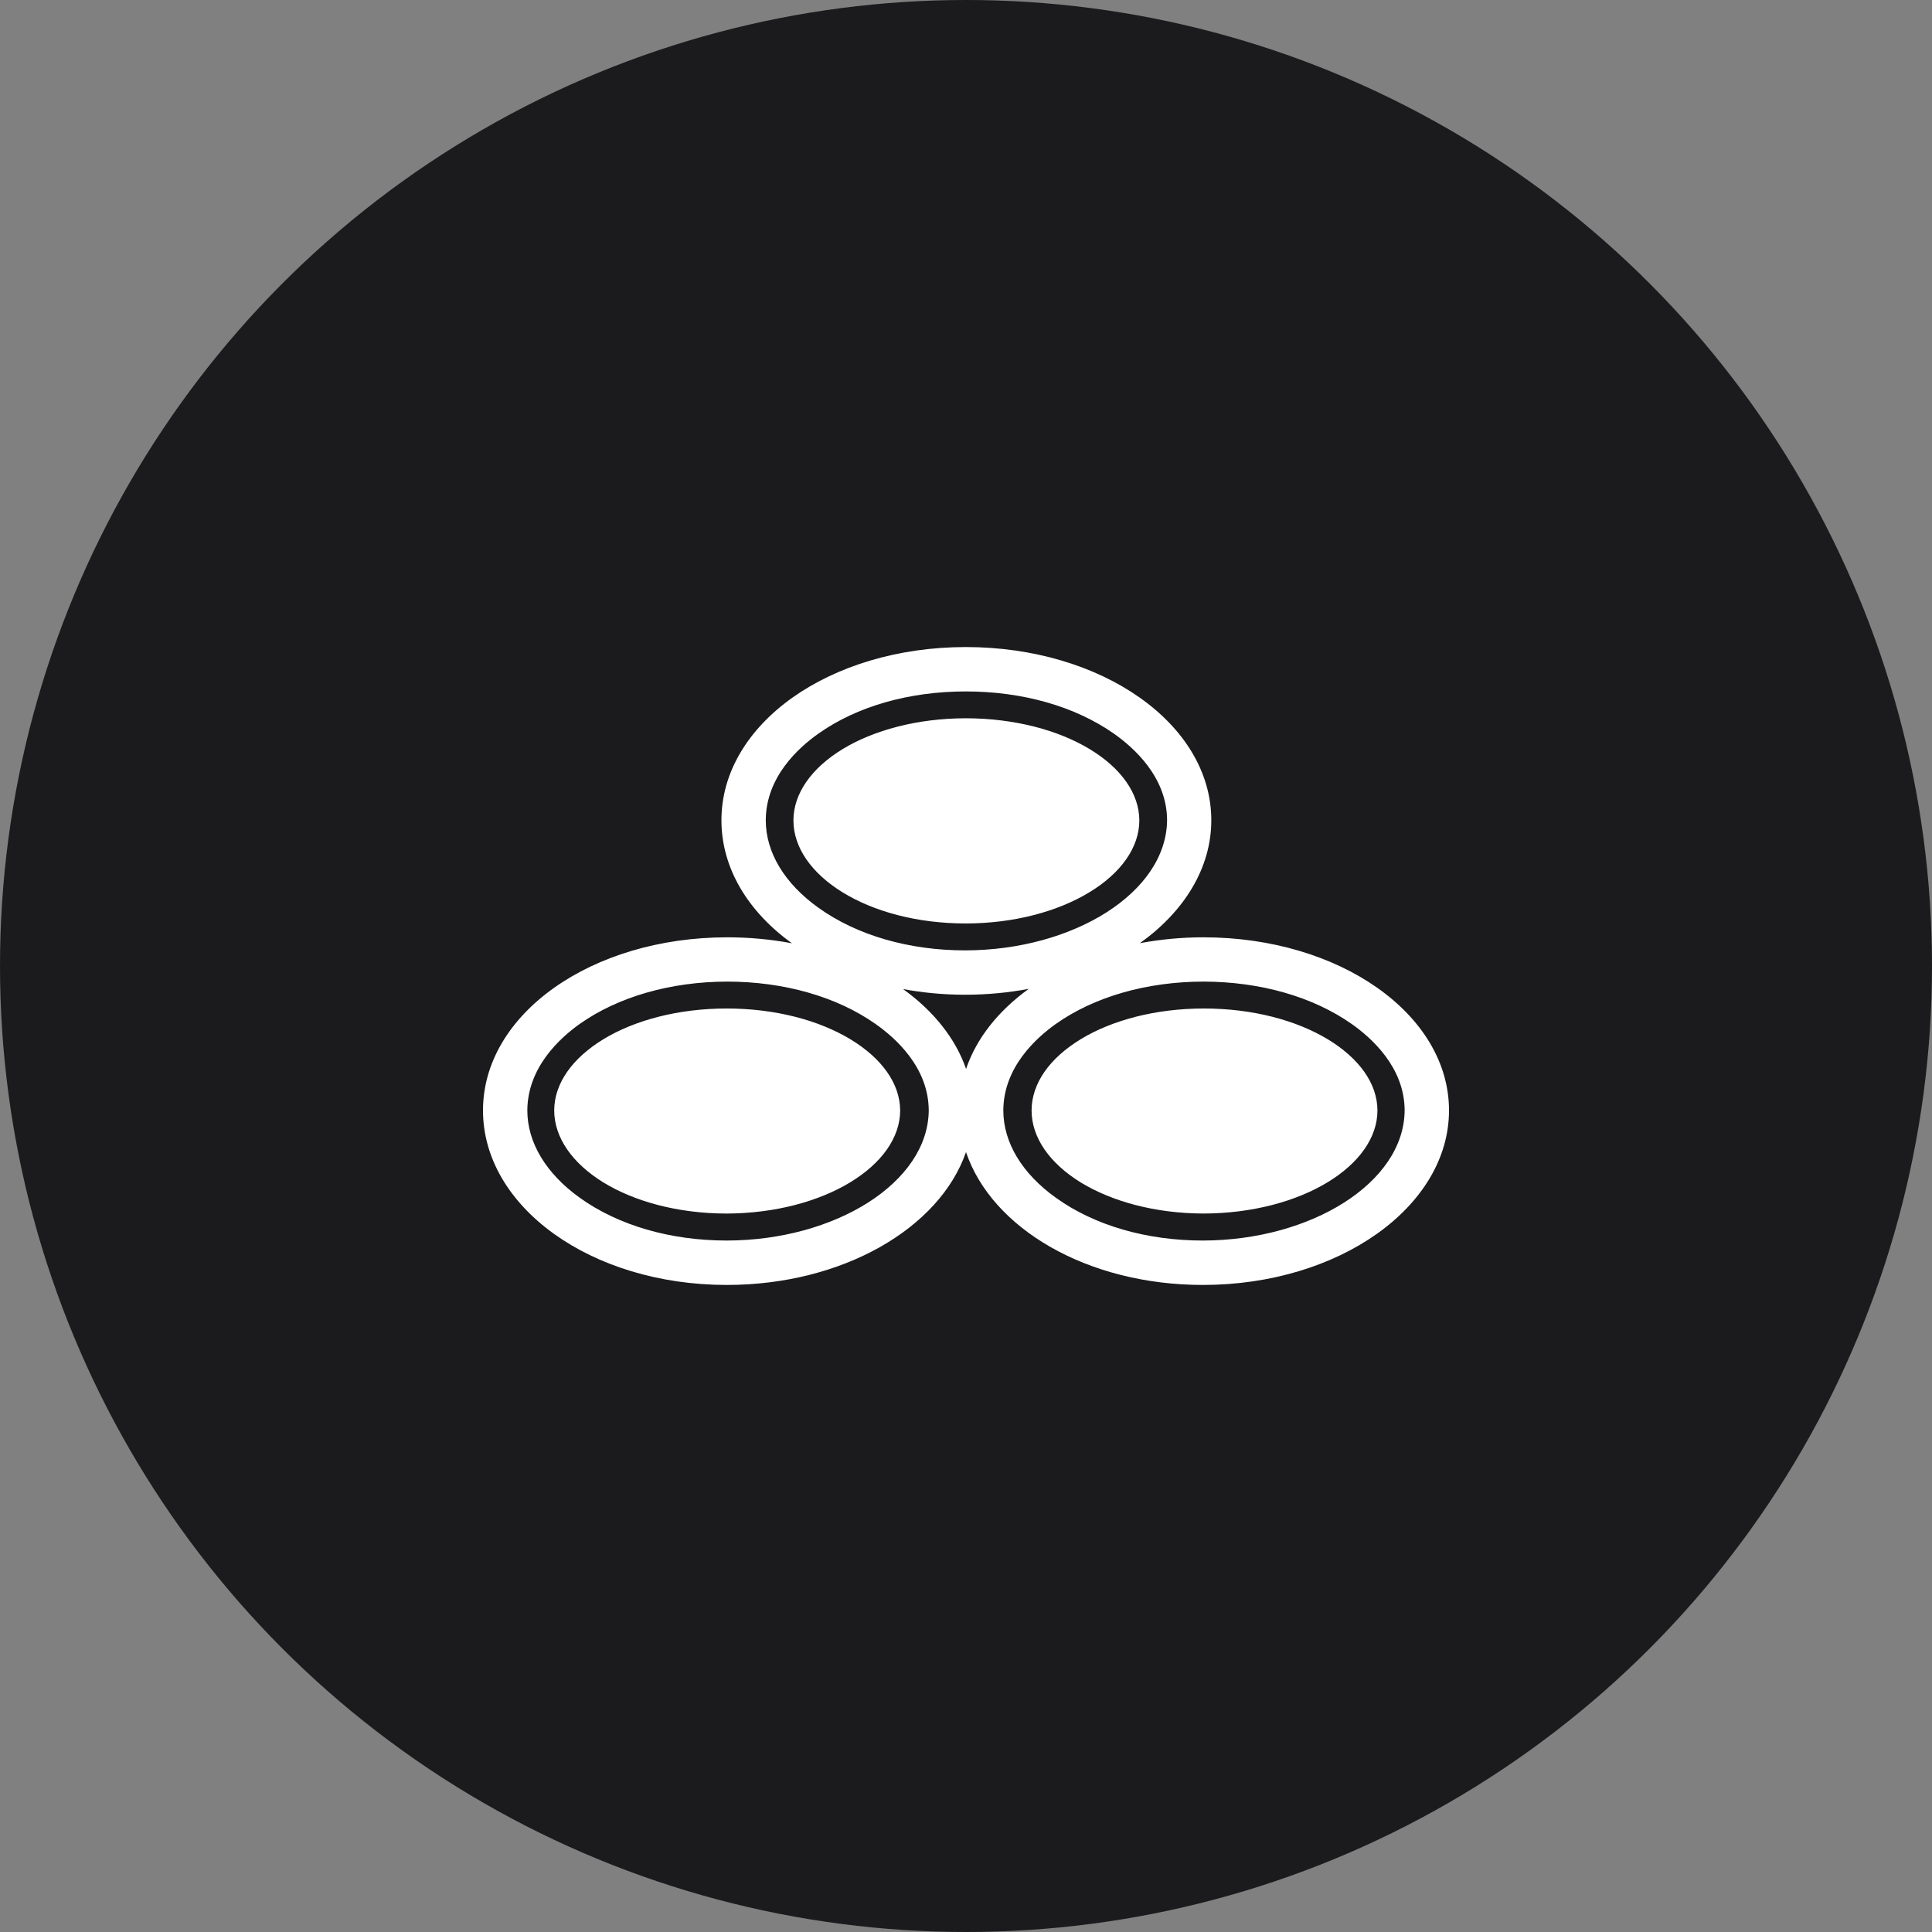 <?xml version="1.0" encoding="UTF-8" standalone="no"?><!-- Generator: Gravit.io --><svg xmlns="http://www.w3.org/2000/svg" xmlns:xlink="http://www.w3.org/1999/xlink" style="isolation:isolate" viewBox="0 0 512 512" width="512pt" height="512pt"><rect x="0" y="0" width="512" height="512" fill="#808080" stroke="none"/><defs><clipPath id="_clipPath_0fIFIL1QPCtky9vktY1eR9cW4VwqNwyw"><rect width="512" height="512"/></clipPath></defs><g clip-path="url(#_clipPath_0fIFIL1QPCtky9vktY1eR9cW4VwqNwyw)"><circle vector-effect="non-scaling-stroke" cx="256" cy="256" r="256" fill="rgb(27,27,29)" /><path d=" M 223.286 236.472 C 231.462 241.518 242.949 244.726 255.878 244.726 C 268.79 244.726 280.386 241.518 288.683 236.472 C 297.011 231.431 301.917 224.625 301.936 217.442 C 301.917 210.241 297.041 203.502 288.75 198.504 C 280.484 193.513 268.917 190.372 255.97 190.347 C 243.046 190.372 231.541 193.513 223.329 198.504 C 215.111 203.508 210.284 210.223 210.265 217.424 C 210.284 224.644 215.099 231.431 223.286 236.472 Z  M 225.35 275.407 C 217.083 270.409 205.511 267.262 192.587 267.262 C 179.652 267.262 168.146 270.409 159.941 275.382 C 151.717 280.386 146.889 287.076 146.871 294.278 C 146.889 301.503 151.692 308.291 159.898 313.356 C 168.067 318.366 179.554 321.58 192.49 321.604 C 205.426 321.574 217.022 318.366 225.313 313.331 C 233.623 308.291 238.529 301.503 238.553 294.302 C 238.523 287.125 233.641 280.411 225.35 275.407 Z  M 351.852 275.407 C 343.574 270.409 331.995 267.262 319.066 267.262 C 306.142 267.262 294.619 270.409 286.431 275.382 C 278.207 280.38 273.392 287.076 273.38 294.296 C 273.392 301.497 278.183 308.285 286.394 313.35 C 294.57 318.359 306.051 321.574 318.974 321.598 C 331.898 321.568 343.507 318.359 351.81 313.325 C 360.119 308.285 365.026 301.497 365.038 294.296 C 365.026 287.125 360.143 280.411 351.852 275.407 Z  M 318.926 248.397 C 313.082 248.397 307.439 248.951 302.076 249.955 C 313.794 241.591 321.007 230.08 321.007 217.375 C 321.007 191.814 291.983 171.476 255.945 171.476 C 219.914 171.482 191.187 191.82 191.187 217.381 C 191.187 230.104 198.267 241.615 209.87 249.98 C 204.403 248.951 198.669 248.397 192.752 248.397 C 156.72 248.397 128 268.741 128 294.278 C 128 319.796 156.568 340.524 192.612 340.524 C 223.286 340.524 248.999 325.524 256 305.314 C 262.824 325.524 288.093 340.524 318.773 340.524 C 354.811 340.524 384 319.802 384 294.278 C 384 268.741 354.945 248.397 318.926 248.397 Z  M 202.936 217.357 C 202.979 205.846 211.72 198.072 216.846 194.45 C 227.097 187.164 240.988 183.237 255.951 183.237 C 270.963 183.237 284.903 187.182 295.233 194.45 C 300.402 198.097 309.247 205.882 309.289 217.357 C 309.119 236.545 284.483 251.818 255.793 251.861 C 240.891 251.861 227.06 247.873 216.852 240.532 C 207.958 234.158 202.936 225.946 202.936 217.357 Z  M 192.612 328.757 C 177.692 328.757 163.873 324.763 153.634 317.41 C 144.783 311.061 139.749 302.849 139.749 294.278 C 139.797 282.766 148.533 274.974 153.64 271.346 C 163.904 264.108 177.789 260.158 192.758 260.133 C 207.776 260.158 221.716 264.102 232.046 271.377 C 237.22 275.017 246.078 282.791 246.126 294.278 C 245.95 313.441 221.296 328.714 192.612 328.757 Z  M 256.018 283.272 C 253.194 275.133 247.325 267.864 239.32 262.112 C 244.574 263.092 250.083 263.615 255.763 263.615 C 261.607 263.615 267.25 263.067 272.631 262.057 C 264.65 267.816 258.788 275.09 256.018 283.272 Z  M 318.767 328.757 C 303.865 328.757 290.035 324.763 279.808 317.41 C 270.939 311.061 265.892 302.849 265.892 294.278 C 265.929 282.766 274.694 274.993 279.82 271.346 C 290.059 264.108 303.957 260.158 318.919 260.133 C 333.937 260.158 347.871 264.102 358.232 271.377 C 363.4 275.017 372.221 282.809 372.245 294.278 C 372.105 313.441 347.457 328.714 318.767 328.757 Z " fill="rgb(255,255,255)"/></g></svg>